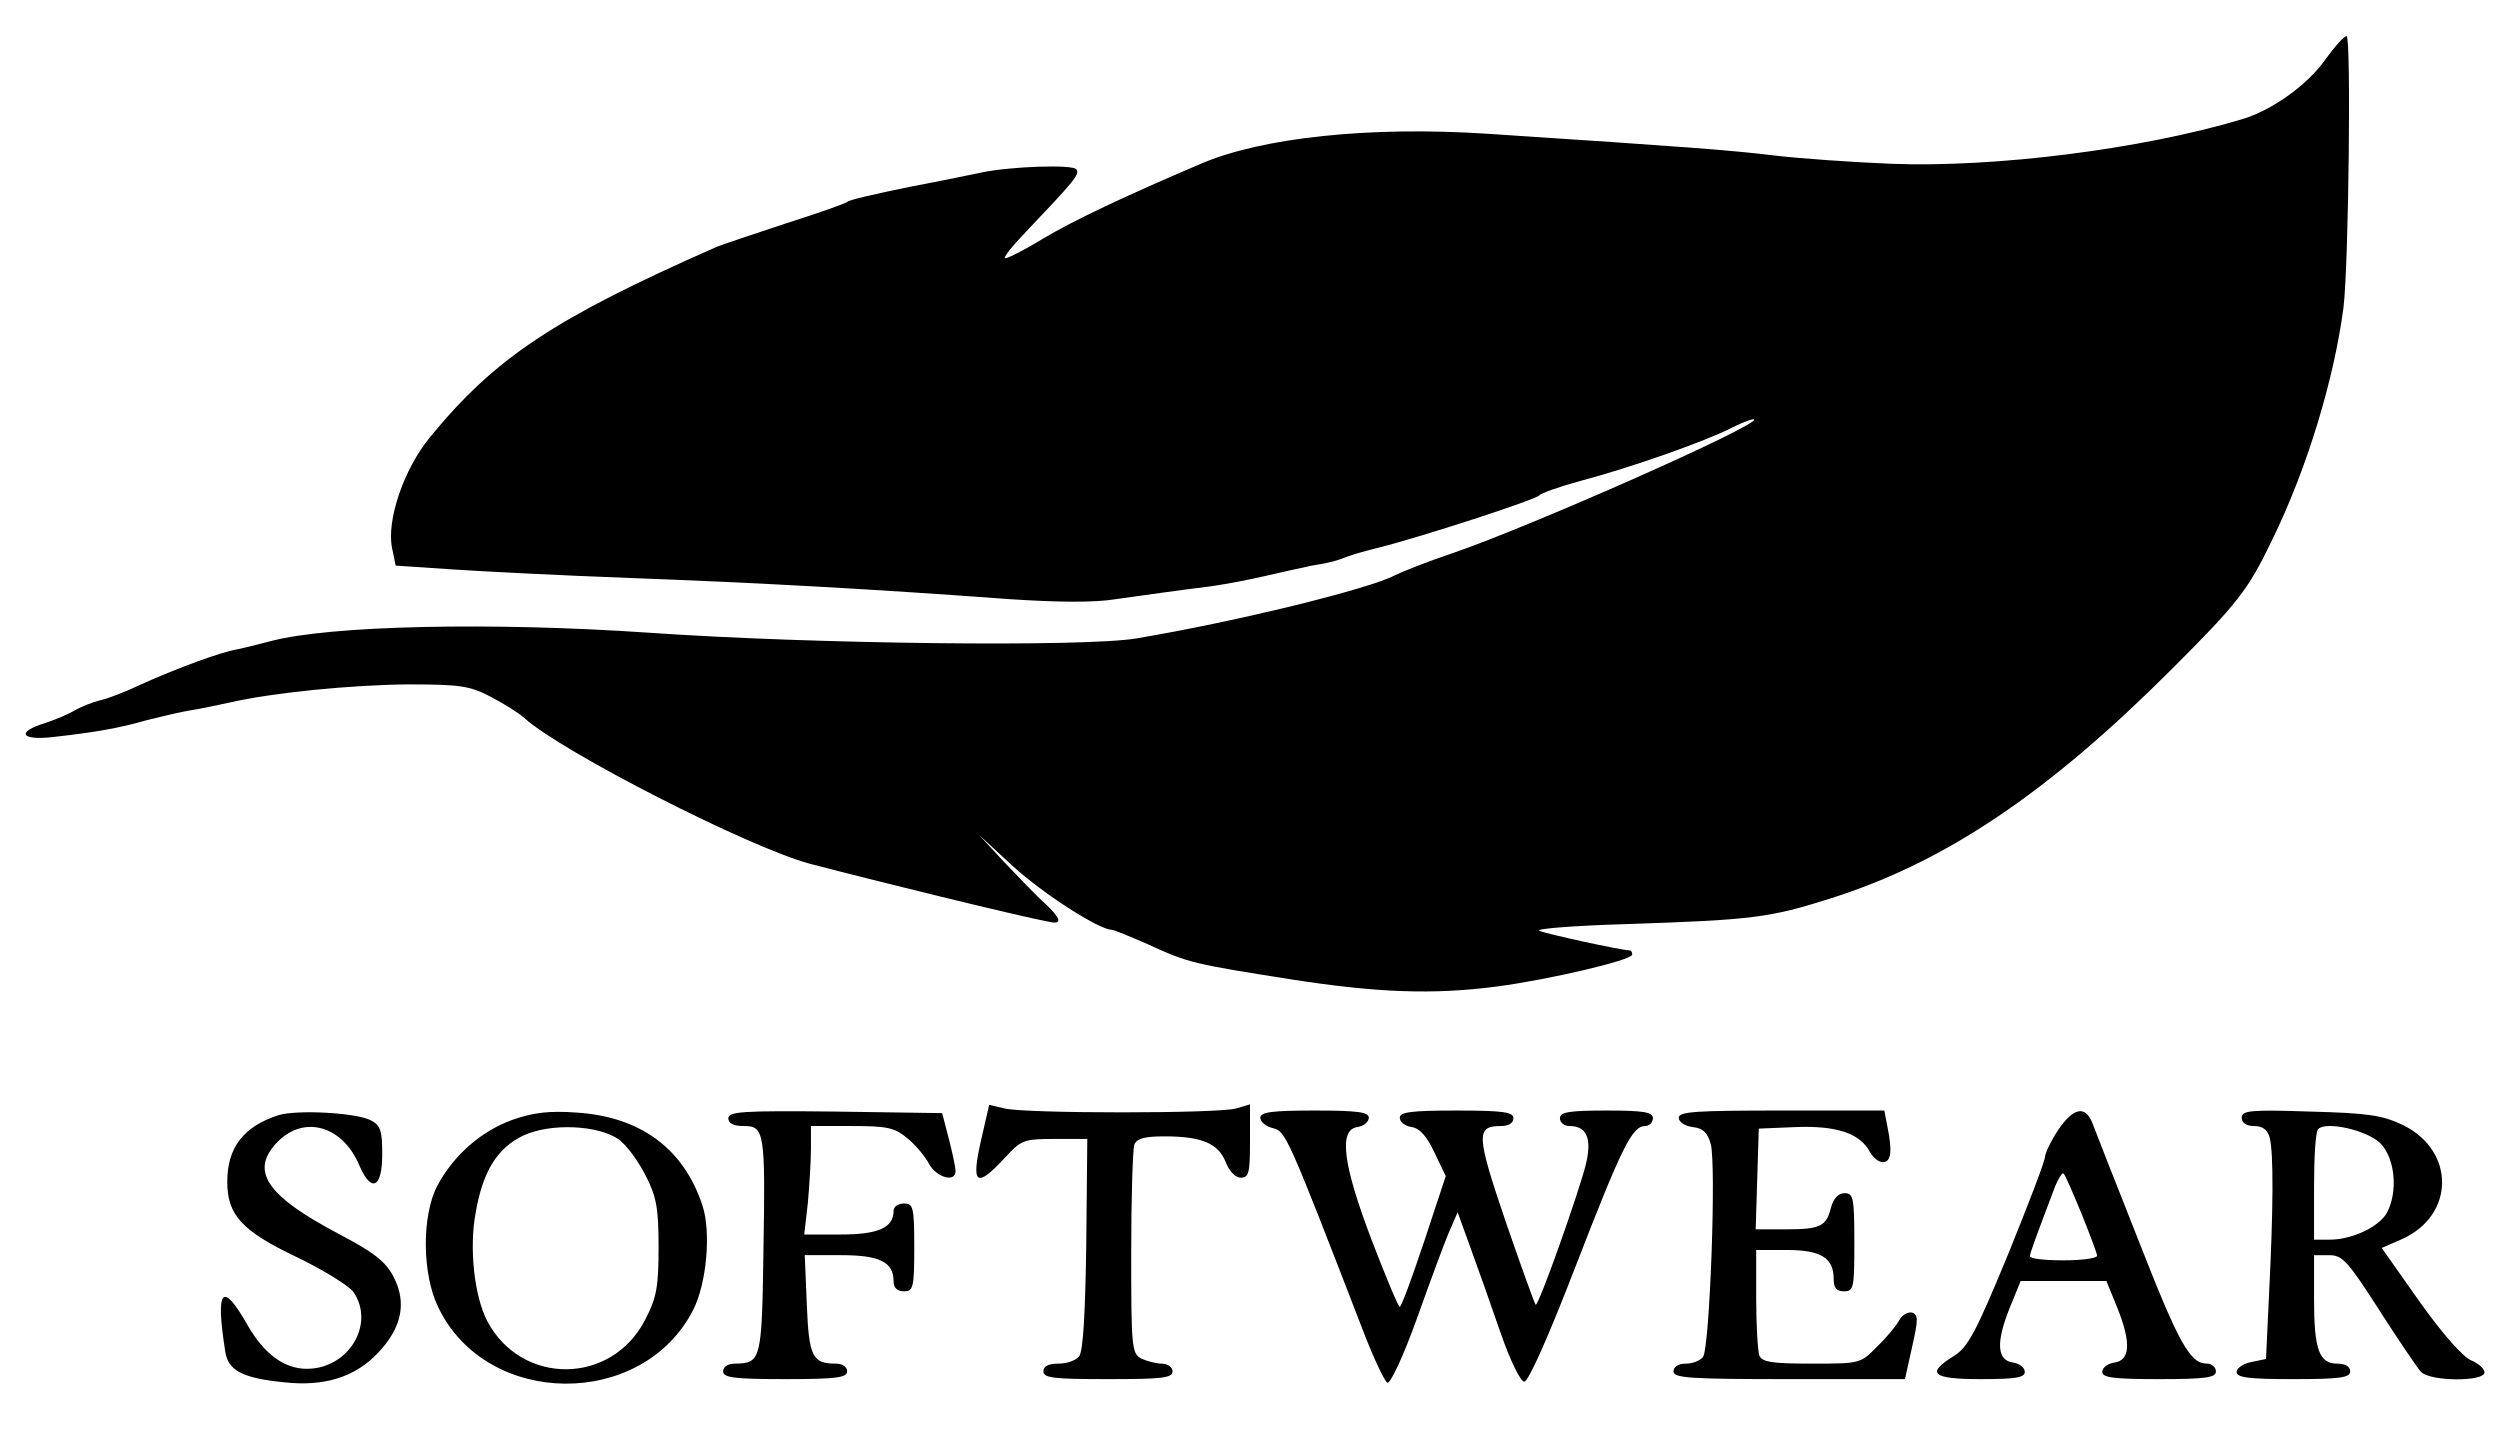 <?xml version="1.0" standalone="no"?>
<!DOCTYPE svg PUBLIC "-//W3C//DTD SVG 20010904//EN"
 "http://www.w3.org/TR/2001/REC-SVG-20010904/DTD/svg10.dtd">
<svg version="1.0" xmlns="http://www.w3.org/2000/svg"
 width="484pt" height="277pt" viewBox="0 0 484 277"
 preserveAspectRatio="xMidYMid meet">

<g transform="translate(0,277) scale(0.1,-0.1)"
fill="#000000" stroke="none">
<path d="M4502 2655 c-34 -49 -104 -99 -162 -116 -194 -58 -479 -94 -680 -86
-74 3 -175 10 -225 16 -83 10 -159 16 -555 42 -227 15 -436 -7 -555 -58 -150
-64 -245 -109 -304 -144 -36 -22 -69 -39 -75 -39 -5 0 13 23 40 51 96 101 104
111 98 121 -6 10 -127 6 -184 -6 -14 -3 -77 -16 -140 -28 -63 -13 -117 -25
-120 -29 -3 -3 -57 -22 -120 -42 -63 -21 -124 -41 -135 -46 -313 -138 -427
-214 -553 -368 -50 -61 -84 -160 -73 -214 l7 -34 104 -7 c58 -4 215 -12 350
-17 243 -9 464 -21 735 -41 91 -6 163 -7 205 0 73 10 112 16 185 25 28 4 75
13 105 20 30 7 71 16 90 20 37 6 47 9 70 18 8 3 35 11 60 17 80 20 305 93 310
101 3 4 39 17 80 28 95 25 243 77 293 103 22 11 41 18 43 16 10 -11 -432 -207
-584 -259 -48 -16 -98 -36 -112 -43 -49 -26 -304 -89 -500 -122 -101 -17 -627
-11 -943 11 -306 21 -618 14 -732 -16 -22 -6 -51 -13 -65 -16 -32 -5 -118 -37
-187 -68 -29 -14 -65 -28 -80 -31 -16 -4 -37 -13 -48 -19 -11 -7 -37 -18 -58
-25 -56 -17 -47 -34 15 -27 80 9 128 17 183 33 28 7 66 16 85 19 19 3 53 10
75 15 83 19 234 34 345 35 102 0 120 -3 160 -24 25 -13 54 -31 65 -41 73 -66
434 -250 552 -282 122 -32 406 -102 466 -113 24 -5 21 7 -10 36 -16 14 -50 50
-78 79 l-50 54 66 -61 c58 -53 167 -123 191 -123 4 0 36 -13 70 -28 78 -36 87
-38 277 -68 167 -26 275 -30 398 -14 100 13 263 51 263 62 0 4 -2 8 -5 8 -15
0 -162 32 -175 38 -8 4 68 10 170 13 242 8 276 12 395 50 221 70 419 203 660
444 127 127 147 152 194 250 68 139 120 312 138 450 10 82 15 525 6 525 -5 0
-23 -20 -41 -45z"/>
<path d="M1899 561 c-19 -84 -9 -92 45 -34 33 36 37 38 98 38 l63 0 -2 -204
c-2 -136 -6 -208 -14 -217 -6 -8 -24 -14 -40 -14 -19 0 -29 -5 -29 -15 0 -13
21 -15 125 -15 104 0 125 2 125 15 0 8 -9 15 -21 15 -11 0 -29 5 -40 10 -18
10 -19 23 -19 205 0 106 3 200 6 209 5 12 20 16 59 16 72 0 104 -14 118 -50 7
-18 19 -30 29 -30 16 0 18 10 18 71 l0 71 -27 -8 c-35 -10 -407 -10 -448 0
l-30 7 -16 -70z"/>
<path d="M539 611 c-68 -22 -99 -63 -99 -129 0 -64 28 -95 133 -145 52 -25
102 -56 111 -68 43 -62 -9 -149 -90 -149 -44 0 -83 29 -115 85 -49 86 -62 70
-43 -51 5 -37 33 -52 113 -60 79 -9 138 10 182 56 47 49 57 98 31 148 -15 29
-37 47 -106 83 -142 75 -173 123 -118 179 52 52 126 30 158 -47 23 -53 44 -43
44 22 0 46 -3 56 -22 66 -28 15 -144 21 -179 10z"/>
<path d="M992 602 c-61 -22 -114 -69 -145 -127 -31 -58 -30 -173 2 -237 94
-194 395 -196 493 -4 26 51 35 150 18 202 -36 110 -120 172 -243 180 -54 4
-85 0 -125 -14z m206 -38 c15 -11 38 -42 52 -70 21 -41 25 -63 25 -139 0 -77
-4 -98 -26 -140 -65 -127 -240 -128 -306 -2 -25 49 -35 141 -22 210 14 80 42
125 93 149 53 24 144 20 184 -8z"/>
<path d="M1410 605 c0 -10 10 -15 30 -15 40 0 42 -11 38 -244 -3 -211 -5 -215
-55 -216 -14 0 -23 -6 -23 -15 0 -12 20 -15 120 -15 100 0 120 3 120 15 0 9
-9 15 -22 15 -45 0 -52 13 -56 114 l-4 96 70 0 c75 0 102 -13 102 -51 0 -12 7
-19 20 -19 18 0 20 7 20 85 0 78 -2 85 -20 85 -11 0 -20 -6 -20 -14 0 -33 -30
-46 -102 -46 l-71 0 7 61 c3 34 6 82 6 105 l0 44 79 0 c69 0 83 -3 108 -24 16
-13 35 -36 42 -50 15 -26 51 -36 51 -13 0 6 -6 35 -13 62 l-13 50 -207 3
c-180 2 -207 0 -207 -13z"/>
<path d="M2440 606 c0 -8 11 -17 24 -20 25 -6 28 -12 174 -390 21 -55 43 -101
48 -103 6 -2 32 54 57 124 25 70 53 146 62 167 l17 39 25 -69 c14 -38 40 -112
58 -164 19 -55 39 -95 46 -95 8 0 48 90 100 225 89 230 109 270 134 270 8 0
15 7 15 15 0 12 -17 15 -90 15 -73 0 -90 -3 -90 -15 0 -8 8 -15 19 -15 32 0
43 -23 32 -71 -12 -52 -93 -280 -98 -275 -2 2 -28 74 -58 161 -57 168 -58 185
-9 185 15 0 24 6 24 15 0 12 -19 15 -110 15 -89 0 -110 -3 -110 -14 0 -8 10
-16 23 -18 15 -2 29 -17 44 -49 l22 -46 -42 -127 c-23 -69 -44 -126 -47 -126
-3 0 -27 58 -54 128 -56 147 -65 215 -28 220 12 2 22 10 22 18 0 11 -21 14
-105 14 -83 0 -105 -3 -105 -14z"/>
<path d="M3250 606 c0 -8 12 -16 27 -18 20 -2 29 -11 35 -33 11 -39 -2 -396
-15 -412 -5 -7 -20 -13 -33 -13 -15 0 -24 -6 -24 -15 0 -13 32 -15 224 -15
l224 0 14 63 c12 53 12 62 -1 66 -8 1 -19 -5 -24 -15 -6 -11 -25 -34 -43 -51
-32 -33 -33 -33 -127 -33 -77 0 -96 3 -101 16 -3 9 -6 58 -6 110 l0 94 59 0
c66 0 91 -15 91 -56 0 -17 5 -24 20 -24 19 0 20 7 20 95 0 87 -2 95 -19 95
-12 0 -21 -10 -26 -27 -9 -37 -20 -43 -88 -43 l-58 0 3 98 3 97 72 3 c78 3
124 -12 143 -48 6 -11 17 -20 25 -20 16 0 19 20 9 69 l-6 31 -199 0 c-166 0
-199 -2 -199 -14z"/>
<path d="M3985 583 c-14 -21 -25 -44 -26 -53 0 -8 -33 -94 -72 -190 -62 -150
-77 -178 -104 -195 -55 -34 -43 -45 52 -45 67 0 85 3 85 14 0 8 -10 16 -22 18
-32 4 -34 38 -8 104 l22 54 83 0 83 0 22 -54 c26 -66 24 -100 -7 -104 -13 -2
-23 -10 -23 -18 0 -11 21 -14 110 -14 91 0 110 3 110 15 0 8 -8 15 -17 15 -33
0 -54 37 -133 239 -45 113 -85 216 -90 229 -14 32 -36 27 -65 -15z m45 -163
c16 -40 30 -77 30 -81 0 -5 -29 -9 -65 -9 -36 0 -65 3 -65 8 0 6 9 30 49 136
7 16 14 27 16 24 3 -2 18 -37 35 -78z"/>
<path d="M4340 606 c0 -10 9 -16 24 -16 16 0 26 -7 30 -22 8 -30 7 -142 -1
-301 l-6 -128 -29 -6 c-15 -3 -28 -12 -28 -19 0 -11 23 -14 110 -14 91 0 110
3 110 15 0 9 -9 15 -25 15 -35 0 -45 27 -45 124 l0 86 29 0 c26 0 36 -11 97
-106 37 -58 74 -112 81 -120 19 -19 123 -19 123 -1 0 7 -11 17 -25 23 -15 5
-56 51 -100 113 l-74 105 39 17 c103 46 104 171 2 221 -40 19 -67 23 -179 26
-117 4 -133 2 -133 -12z m268 -49 c29 -29 35 -94 13 -135 -15 -27 -67 -52
-111 -52 l-30 0 0 103 c0 57 3 107 8 111 15 16 94 -2 120 -27z"/>
</g>
</svg>
